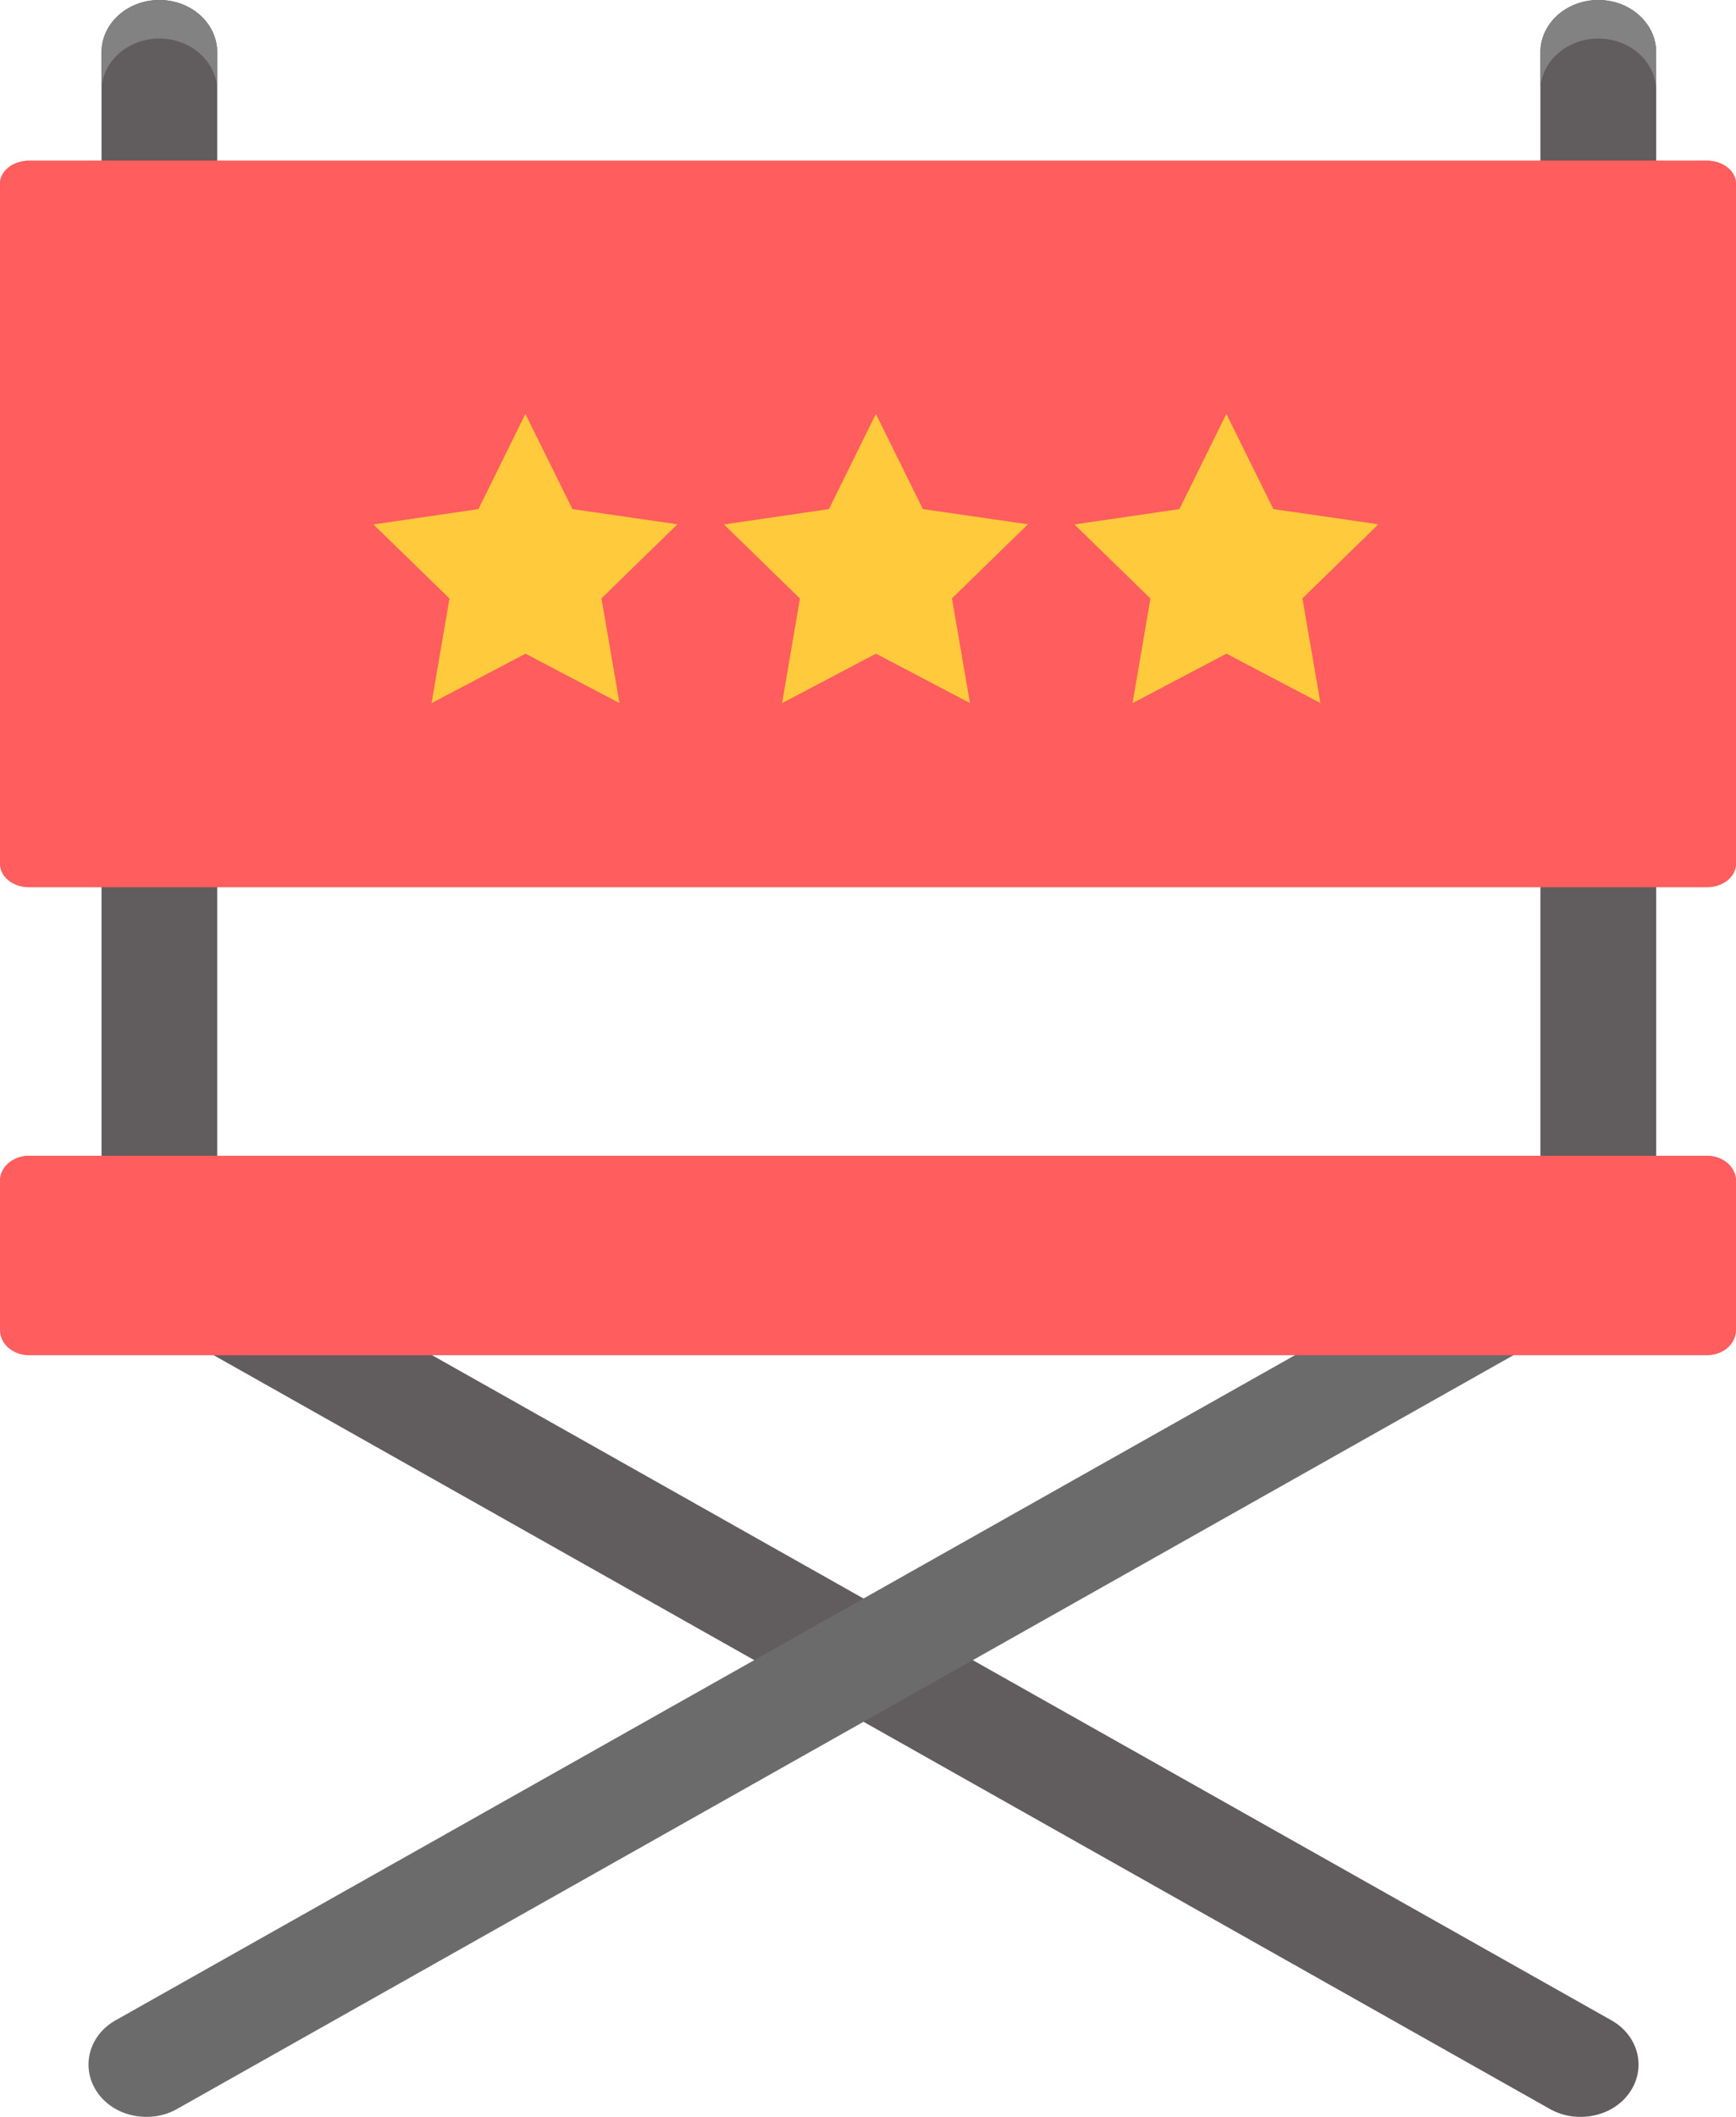 <svg xmlns="http://www.w3.org/2000/svg" width="885.88" height="1080" viewBox="0 0 885.88 1080"><g id="Слой_2" data-name="Слой 2"><g id="set02_199078882"><g id="set02_199078882-2" data-name="set02_199078882"><path d="M81.32.0C65 0 51.81 11.94 51.81 26.64V634.42c0 14.73 13.22 26.66 29.51 26.66s29.52-11.93 29.52-26.66V26.64C110.84 11.94 97.63.0 81.32.0z" fill="#615c5e"/><path d="M815.64.0c-16.32.0-29.57 11.94-29.57 26.64V634.42c0 14.73 13.25 26.66 29.57 26.66s29.5-11.93 29.5-26.66V26.64C845.14 11.94 831.93.0 815.64.0z" fill="#615c5e"/><path d="M815.64.0c-16.32.0-29.57 11.94-29.57 26.64V46.35c0-14.7 13.25-26.67 29.57-26.67s29.5 12 29.5 26.67V26.64C845.14 11.94 831.93.0 815.64.0z" fill="#828282"/><path d="M81.32.0C65 0 51.81 11.94 51.81 26.64V46.35c0-14.7 13.22-26.67 29.51-26.67s29.52 12 29.52 26.67V26.64C110.84 11.94 97.63.0 81.32.0z" fill="#828282"/><path d="M885.88 440.9c0 6.41-6.65 11.77-14.78 11.77H14.78C6.63 452.67.0 447.31.0 440.9V93.72C0 87.26 6.63 82 14.78 82H871.1c8.13.0 14.78 5.31 14.78 11.77z" fill="#ff5d5e"/><path d="M806.59 1080a31.62 31.62.0 0 1-15.63-4L59 663.18c-13.83-7.76-18-24.23-9.4-36.77S76.47 610.11 90.3 618L822.24 1030.7c13.84 7.81 18.07 24.25 9.41 36.76C826.07 1075.61 816.44 1080 806.59 1080z" fill="#615c5e"/><path d="M74.7 1080c-9.83.0-19.48-4.39-25.06-12.54-8.61-12.51-4.43-29 9.4-36.76L791 618c13.85-7.84 32-4 40.67 8.46s4.44 29-9.39 36.77L90.3 1076A31.48 31.48.0 0 1 74.7 1080z" fill="#6b6b6b"/><path d="M885.88 602.42c0-7-6.65-12.74-14.78-12.74H14.78C6.63 589.68.0 595.41.0 602.42v76.26c0 7 6.63 12.74 14.78 12.74H871.1c8.13.0 14.78-5.72 14.78-12.74z" fill="#ff5d5e"/><path d="M871.1 589.68H14.78C6.63 589.68.0 595.41.0 602.42v24.21c0-7 6.63-12.72 14.78-12.72H871.1c8.13.0 14.78 5.72 14.78 12.72V602.42C885.88 595.41 879.23 589.68 871.1 589.68z" fill="#ff5d5e"/><path d="M871.1 82H14.78C6.63 82 0 87.26.0 93.72v24.2c0-6.45 6.63-11.75 14.78-11.75H871.1c8.13.0 14.78 5.3 14.78 11.75V93.72C885.88 87.26 879.23 82 871.1 82z" fill="#ff5d5e"/><path d="M470.95 259.73 524.53 267.49 485.77 305.29 494.96 358.68 447.02 333.49 399.09 358.72 408.22 305.35 369.44 267.57 423 259.74 446.95 211.19 470.95 259.73z" fill="#ffcb3c"/><path d="M292.1 259.73 345.68 267.49 306.92 305.29 316.11 358.68 268.17 333.49 220.24 358.72 229.37 305.35 190.59 267.57 244.15 259.74 268.1 211.19 292.1 259.73z" fill="#ffcb3c"/><path d="M649.8 259.73 703.38 267.49 664.62 305.29 673.81 358.68 625.87 333.49 577.94 358.72 587.07 305.35 548.29 267.57 601.85 259.74 625.8 211.19 649.8 259.73z" fill="#ffcb3c"/></g></g></g></svg>